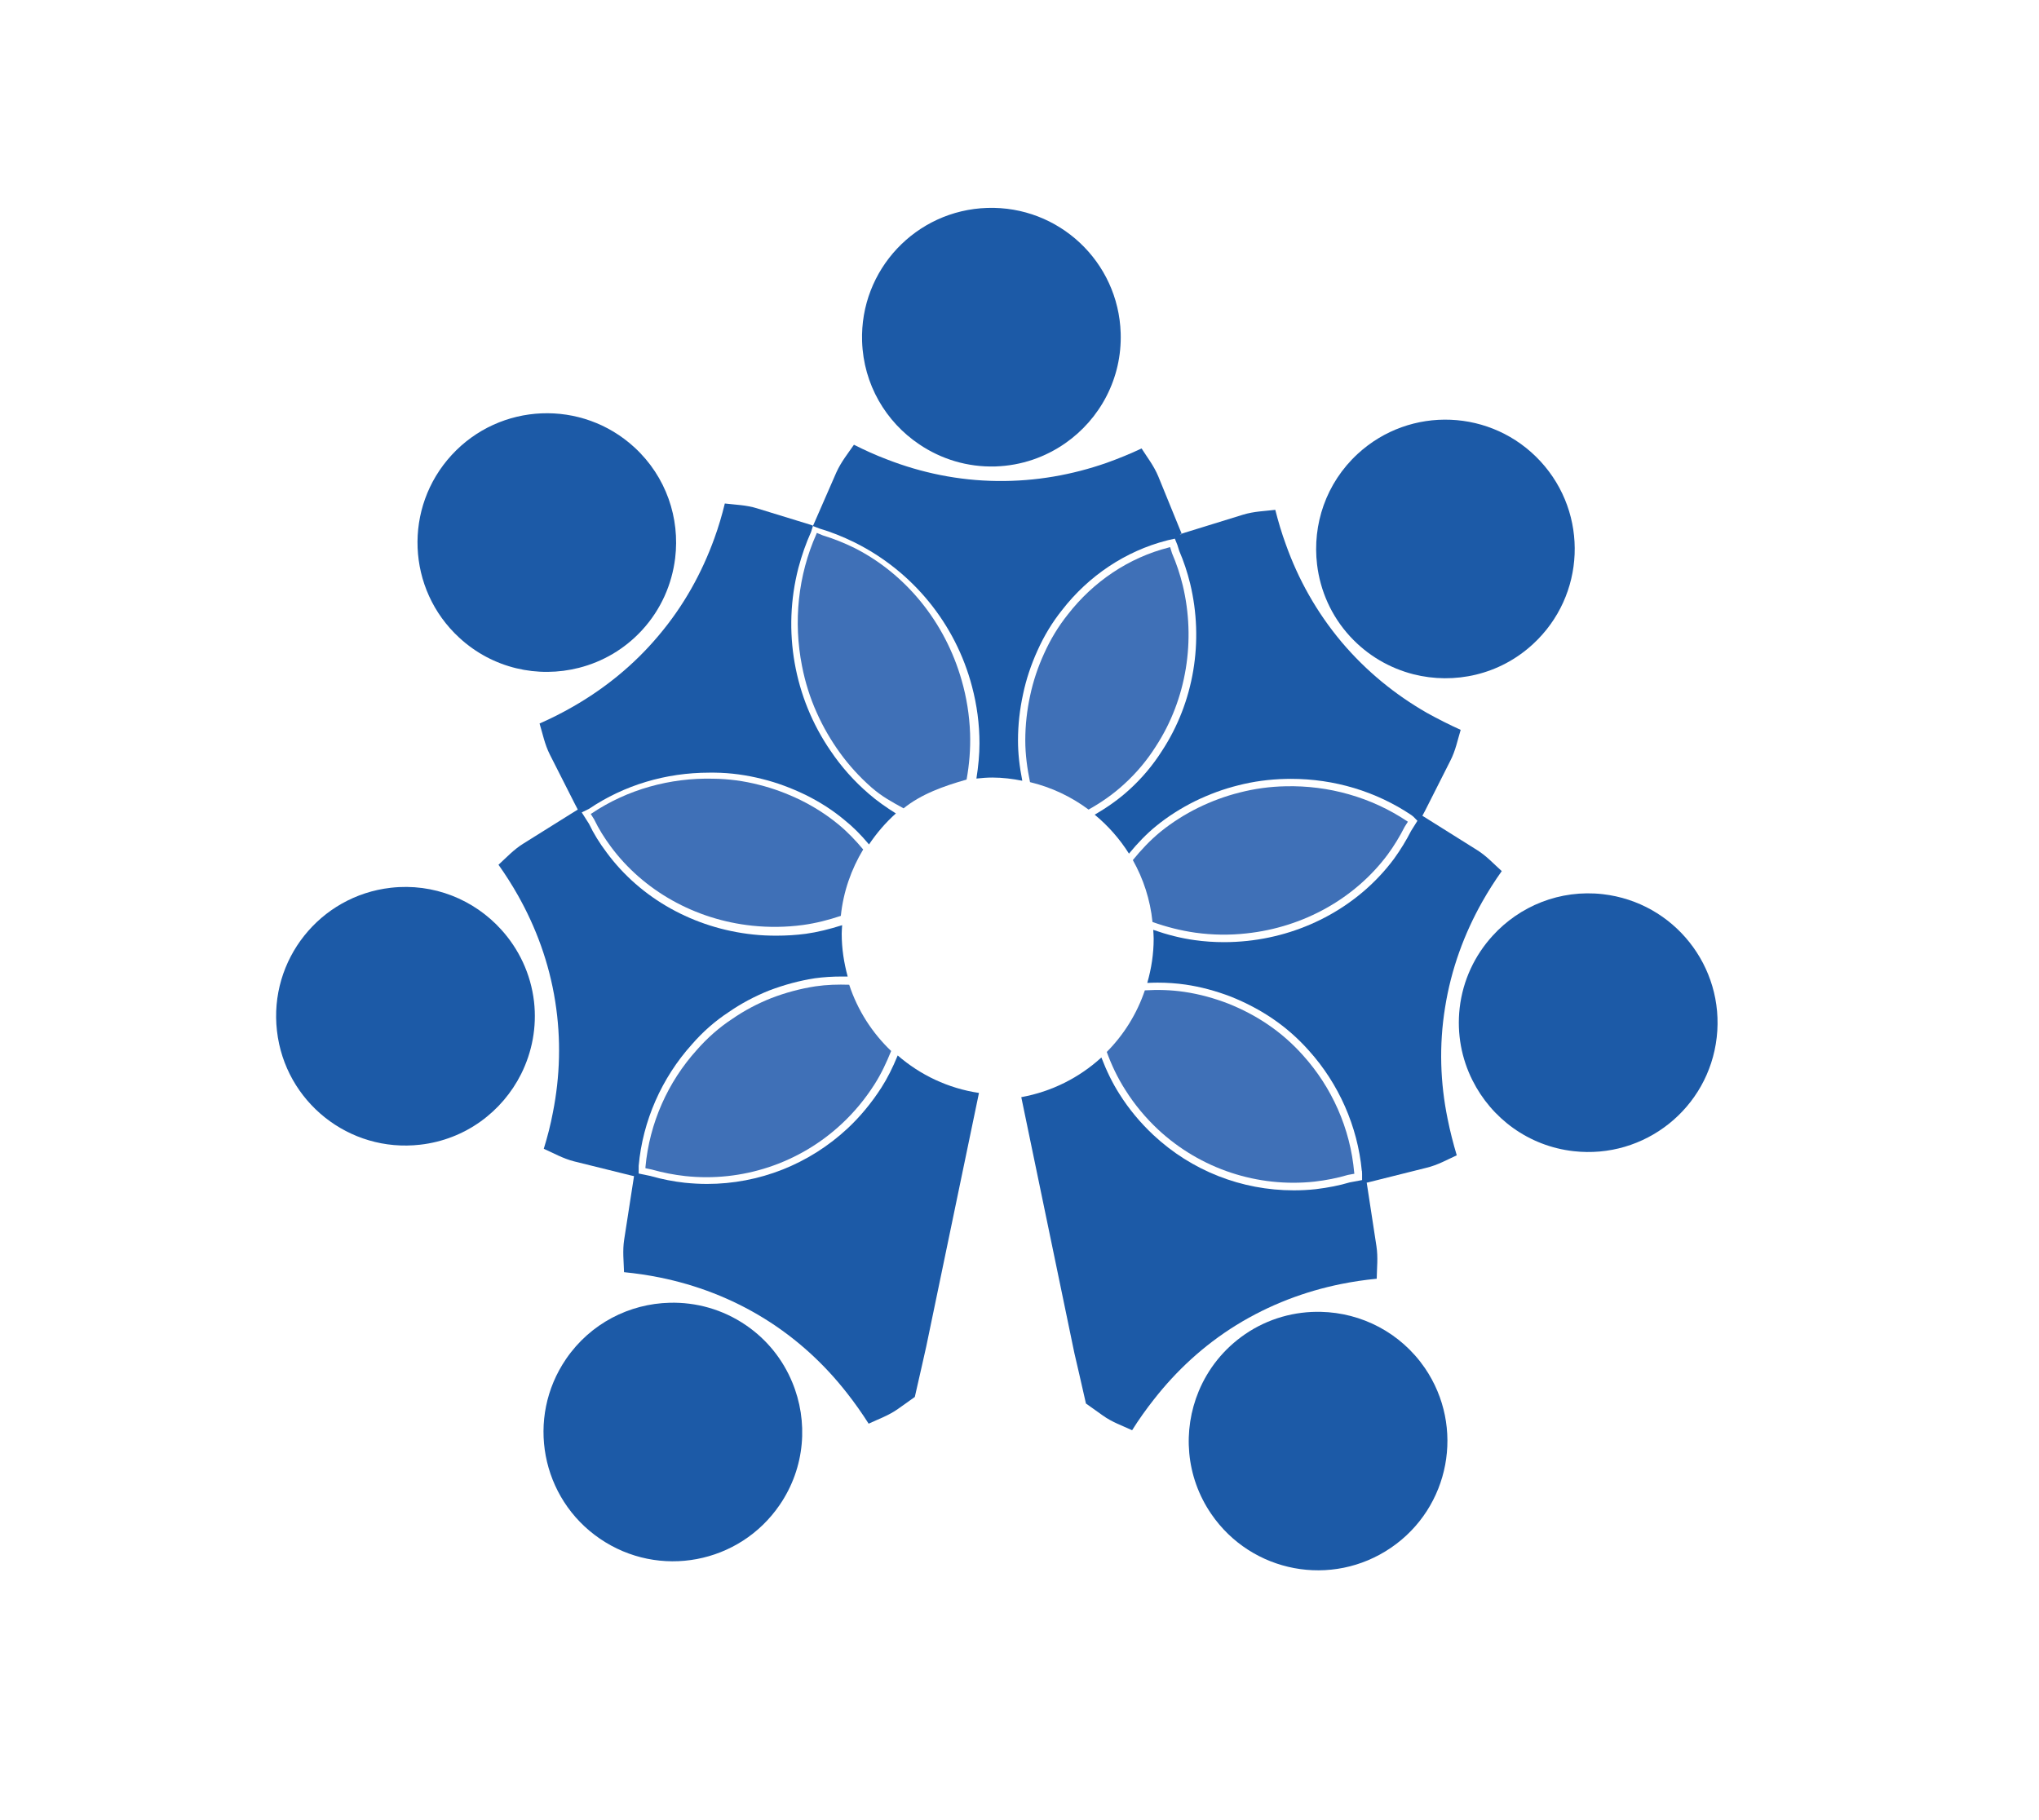 <?xml version="1.0" encoding="utf-8"?>
<svg viewBox="82.306 44.642 280 250" style="enable-background:new 0 0 878.71 333.53;" xmlns="http://www.w3.org/2000/svg">
  <defs>
    <style type="text/css">
	.st0{fill:#1E1E1E;}
	.st1{fill:none;}
	.st2{fill:#1C5AA7;}
	.st3{fill:#3F70B7;}
</style>
  </defs>
  <g>
    <g>
      <polygon class="st1" points="193.94,116.89 193.97,116.8 193.94,116.89 &#9;&#9;"/>
      <path class="st2" d="M208.55,105.68c2.98,2.01,6.59,3.15,10.46,3.03c3.57-0.12,6.84-1.28,9.57-3.18c4.77-3.32,7.82-8.9,7.62-15.14 c-0.31-9.81-8.5-17.5-18.32-17.19c-9.8,0.31-17.5,8.5-17.19,18.32C200.88,97.45,203.96,102.6,208.55,105.68z"/>
      <path class="st2" d="M267.72,132.08c2.42,2.62,5.44,4.34,8.66,5.17c5.63,1.43,11.85,0.1,16.44-4.14 c7.22-6.65,7.68-17.88,1.03-25.1c-6.64-7.21-17.88-7.68-25.1-1.03c-4.37,4.03-6.24,9.73-5.58,15.21 C263.6,125.76,265.1,129.24,267.72,132.08z"/>
      <path class="st2" d="M302.41,167.46c-5.9-0.67-11.45,1.64-15.15,5.73c-2.42,2.66-4.07,6.07-4.51,9.91 c-0.4,3.55,0.27,6.96,1.76,9.93c2.6,5.2,7.68,9.03,13.88,9.73c9.75,1.11,18.55-5.88,19.66-15.63 C319.16,177.38,312.16,168.58,302.41,167.46z"/>
      <path class="st2" d="M263.72,224.83c-3.59-0.09-7.25,0.89-10.44,3.07c-2.94,2.02-5.08,4.75-6.36,7.82 c-2.23,5.37-1.81,11.71,1.71,16.86c5.54,8.11,16.58,10.19,24.69,4.65c8.1-5.53,10.19-16.58,4.65-24.69 C274.61,227.65,269.24,224.96,263.72,224.83z"/>
      <path class="st2" d="M161.81,136.37c3.22-0.82,6.24-2.54,8.66-5.17c2.62-2.85,4.11-6.32,4.55-9.89 c0.67-5.48-1.21-11.18-5.58-15.21c-7.22-6.65-18.46-6.18-25.1,1.03c-6.65,7.22-6.19,18.45,1.03,25.1 C149.96,136.47,156.18,137.81,161.81,136.37z"/>
      <path class="st2" d="M151.12,172.31c-3.71-4.09-9.25-6.4-15.15-5.73c-9.75,1.11-16.75,9.92-15.63,19.66 c1.11,9.75,9.91,16.75,19.66,15.63c6.2-0.7,11.28-4.53,13.88-9.73c1.48-2.98,2.16-6.39,1.76-9.93 C155.19,178.38,153.54,174.97,151.12,172.31z"/>
      <polygon class="st2" points="160.22,156.5 160.22,156.5 160.22,156.51 160.22,156.5 &#9;&#9;"/>
      <path class="st2" d="M184.72,226.65c-3.2-2.18-6.85-3.16-10.44-3.07c-5.52,0.13-10.89,2.82-14.24,7.72 c-5.54,8.11-3.45,19.16,4.65,24.69c8.11,5.54,19.15,3.46,24.69-4.65c3.52-5.15,3.95-11.5,1.71-16.86 C189.81,231.4,187.67,228.66,184.72,226.65z"/>
      <polygon class="st3" points="193.97,116.8 193.97,116.8 193.93,116.89 193.94,116.89 &#9;&#9;"/>
      <path class="st2" d="M244.56,118l0.02-0.02l-0.02-0.04l-0.08,0.02C244.5,117.96,244.54,117.98,244.56,118z"/>
      <path class="st2" d="M244.34,118v0.02l0.02,0.02c0.06-0.02,0.14-0.04,0.2-0.04c-0.02-0.02-0.06-0.04-0.08-0.04L244.34,118z"/>
      <path class="st3" d="M236.63,152.39c1.71-1.55,3.18-3.3,4.38-5.2c4.26-6.52,5.52-14.65,3.71-22.16c-0.37-1.51-0.86-2.98-1.47-4.4 l-0.26-0.84c-0.06,0.02-0.1,0.02-0.14,0.04c-5.56,1.41-10.42,4.71-13.92,9.23c-1.3,1.63-2.38,3.42-3.24,5.34 c-0.84,1.83-1.49,3.75-1.92,5.77c-0.43,1.98-0.67,4.04-0.67,6.16c0,1.98,0.27,3.89,0.65,5.74c2.96,0.71,5.68,2.01,8.04,3.77 C233.48,154.9,235.12,153.77,236.63,152.39z"/>
      <path class="st3" d="M246.46,172.75c2.38,0.33,4.73,0.35,6.99,0.1c7.93-0.84,14.98-4.87,19.42-10.84c0.88-1.2,1.65-2.47,2.32-3.79 l0.45-0.71c-0.04-0.04-0.08-0.06-0.12-0.08c-4.93-3.3-10.8-4.93-16.67-4.79c-2.14,0.04-4.26,0.33-6.32,0.86 c-1.96,0.49-3.87,1.2-5.71,2.1c-1.81,0.9-3.53,1.98-5.14,3.28c-1.46,1.2-2.7,2.53-3.81,3.9c1.44,2.56,2.39,5.44,2.7,8.5 C242.45,171.95,244.41,172.46,246.46,172.75z"/>
      <path class="st3" d="M215.52,145.38c-0.09-2.53-0.49-4.97-1.15-7.27c-2.29-8.07-7.73-14.66-14.72-18.2 c-1.4-0.69-2.85-1.27-4.35-1.73l-0.82-0.34c-0.04,0.05-0.05,0.1-0.06,0.14c-2.54,5.71-3.18,12.08-1.98,18.14 c0.43,2.21,1.1,4.36,2.02,6.4c0.86,1.94,1.94,3.8,3.2,5.54c1.25,1.72,2.68,3.3,4.32,4.74c1.5,1.3,2.78,1.97,4.41,2.87 c2.4-1.95,5.53-3.07,8.65-3.95C215.41,149.67,215.59,147.56,215.52,145.38z"/>
      <path class="st3" d="M236.84,194.35c1.28,2.04,2.81,3.85,4.48,5.42c5.85,5.46,13.74,8.01,21.5,7.17c1.55-0.18,3.08-0.47,4.59-0.92 l0.88-0.16c0-0.04,0-0.1-0.02-0.14c-0.53-6.09-3.08-11.74-7.03-16.12c-1.43-1.61-3.06-3.04-4.83-4.24 c-1.67-1.14-3.51-2.1-5.44-2.87c-1.9-0.73-3.91-1.3-6.03-1.61c-1.82-0.27-3.63-0.32-5.42-0.21c-1.09,3.22-2.89,6.1-5.23,8.46 C234.94,190.92,235.77,192.68,236.84,194.35z"/>
      <path class="st2" d="M280.74,183.06c0.84-5.32,2.65-10.19,5.12-14.57c0.82-1.45,1.71-2.85,2.67-4.2c-1.12-1-2.08-2.08-3.42-2.91 l-6.6-4.14l-0.88-0.55l0.37-0.69l3.46-6.85c0.73-1.41,1-2.85,1.43-4.26c-1.57-0.71-3.12-1.49-4.65-2.34 c-4.3-2.47-8.28-5.67-11.7-9.72c-3.46-4.12-5.97-8.66-7.66-13.41c-0.57-1.55-1.04-3.14-1.45-4.75c-1.47,0.18-2.91,0.2-4.44,0.67 l-7.93,2.45l-0.49,0.16l0.02,0.04l-0.02,0.02c-0.06,0-0.14,0.02-0.2,0.04l-0.02-0.02V118l0.14-0.04l0.08-0.02l-0.55-1.35 l-2.65-6.5c-0.61-1.47-1.51-2.61-2.3-3.85c-1.55,0.73-3.16,1.39-4.81,1.98c-4.67,1.63-9.7,2.55-15,2.49 c-5.38-0.06-10.46-1.14-15.14-2.96c-1.57-0.59-3.08-1.28-4.55-2.02c-0.84,1.22-1.75,2.34-2.41,3.79l-3.18,7.28l-0.04,0.09 l0.07,0.03l0.83,0.32c1.57,0.46,3.18,1.1,4.83,1.91c7.99,3.98,13.86,11.19,16.11,19.77c0.68,2.55,1.03,5.18,1.03,7.82 c0,1.53-0.15,3.12-0.42,4.84c0.72-0.08,1.45-0.14,2.2-0.14c1.41,0,2.77,0.18,4.1,0.44c-0.4-2.03-0.59-3.81-0.59-5.54 c0-2.09,0.23-4.24,0.7-6.37c0.42-2.01,1.09-4.02,1.98-5.98c0.9-2.01,2.03-3.88,3.37-5.55c3.65-4.72,8.75-8.11,14.35-9.55 l0.23-0.06l0.91-0.2l0.35,0.87l0.26,0.83c0.6,1.38,1.11,2.92,1.49,4.47c1.91,7.92,0.51,16.28-3.85,22.95 c-1.26,1.99-2.79,3.81-4.55,5.4c-1.37,1.25-2.93,2.36-4.71,3.39c1.84,1.52,3.43,3.32,4.71,5.35c1.22-1.48,2.44-2.74,3.73-3.79 c1.62-1.32,3.42-2.46,5.33-3.41c1.93-0.94,3.92-1.68,5.91-2.17c2.12-0.55,4.32-0.84,6.54-0.89l0.73-0.01 c5.96,0,11.68,1.72,16.53,4.97l0.28,0.22l0.56,0.57l-0.87,1.39c-0.65,1.28-1.46,2.61-2.36,3.85c-4.69,6.3-12.03,10.4-20.14,11.26 c-1.05,0.11-2.12,0.17-3.18,0.17c-1.35,0-2.71-0.09-4.05-0.28c-1.89-0.26-3.76-0.74-5.68-1.41c0.02,0.4,0.06,0.8,0.06,1.21 c0,2.11-0.32,4.14-0.88,6.08c0.47-0.02,0.93-0.04,1.4-0.04c1.31,0,2.61,0.09,3.86,0.27c2.05,0.3,4.16,0.86,6.26,1.67 c2.06,0.83,3.96,1.83,5.65,2.98c1.86,1.26,3.54,2.74,5.02,4.41c4.11,4.56,6.69,10.41,7.27,16.5l0.02,0.04l0.02,0.4v0.85 l-1.71,0.32c-1.36,0.41-2.92,0.72-4.65,0.93c-1.01,0.11-2.02,0.16-3.02,0.16c-7.19,0-14.04-2.7-19.29-7.61 c-1.8-1.69-3.37-3.58-4.65-5.62c-0.96-1.5-1.78-3.2-2.48-5.02c-3.02,2.76-6.8,4.69-11,5.45l7.29,35.15l0.67,2.89l0.92,4.04 l2.32,1.65c1.28,0.92,2.67,1.39,4.02,2.02c0.92-1.47,1.92-2.87,3-4.24c3.06-3.91,6.79-7.4,11.29-10.19 c4.59-2.83,9.46-4.65,14.39-5.65c1.63-0.33,3.26-0.57,4.91-0.73c0.02-1.49,0.2-2.91-0.04-4.48l-1.32-8.62l-0.02-0.1l0.14-0.02 l8.07-2.02c1.55-0.37,2.81-1.1,4.16-1.71c-0.49-1.65-0.92-3.32-1.26-5.03C280.09,193.4,279.9,188.28,280.74,183.06z"/>
      <path class="st3" d="M197.39,157.84c-1.61-1.32-3.34-2.41-5.14-3.3c-1.85-0.9-3.75-1.61-5.71-2.1c-2.06-0.53-4.18-0.82-6.34-0.84 c-5.87-0.14-11.74,1.47-16.65,4.77c-0.04,0.02-0.08,0.06-0.12,0.08l0.45,0.71c0.65,1.35,1.43,2.59,2.32,3.79 c4.44,5.99,11.5,10.01,19.4,10.84c2.28,0.24,4.63,0.22,6.99-0.1c1.82-0.25,3.53-0.7,5.18-1.25c0.34-3.31,1.43-6.4,3.07-9.12 C199.82,160.1,198.7,158.91,197.39,157.84z"/>
      <path class="st3" d="M194.27,180.12c-2.12,0.33-4.12,0.88-6.03,1.61c-1.94,0.77-3.75,1.73-5.42,2.89 c-1.79,1.18-3.4,2.61-4.83,4.24c-3.95,4.38-6.5,10.01-7.05,16.1v0.14l0.86,0.18c1.53,0.43,3.06,0.73,4.61,0.9 c7.75,0.84,15.63-1.71,21.48-7.17c1.69-1.57,3.2-3.38,4.5-5.42c0.94-1.47,1.66-3.03,2.29-4.59c-2.61-2.49-4.61-5.6-5.76-9.1 C197.39,179.85,195.84,179.89,194.27,180.12z"/>
      <path class="st2" d="M216.74,194.76l-7.24,34.83l-0.65,2.89l-0.92,4.04l-2.32,1.65c-1.3,0.92-2.69,1.39-4.02,2.02 c-0.92-1.45-1.92-2.87-3-4.24c-3.06-3.91-6.81-7.4-11.31-10.19c-4.57-2.83-9.44-4.65-14.37-5.65c-1.63-0.33-3.28-0.57-4.91-0.73 c-0.04-1.49-0.22-2.91,0.02-4.48l1.3-8.38l0.04-0.26v-0.08l-0.39-0.08l-0.08-0.02l-7.75-1.92c-1.53-0.39-2.79-1.12-4.16-1.73 c0.51-1.65,0.94-3.32,1.26-5.03c0.96-4.87,1.14-9.97,0.31-15.21c-0.84-5.32-2.65-10.19-5.12-14.57c-0.82-1.45-1.71-2.85-2.67-4.2 c1.1-1,2.08-2.08,3.42-2.91l6.52-4.08l0.92-0.57l0.02-0.02v-0.02l-0.39-0.75l-3.44-6.79c-0.71-1.41-0.98-2.85-1.41-4.26 c1.57-0.69,3.12-1.47,4.63-2.34c4.3-2.47,8.3-5.67,11.7-9.72c3.49-4.12,5.97-8.66,7.68-13.39c0.57-1.57,1.04-3.16,1.43-4.77 c1.49,0.18,2.94,0.2,4.44,0.67l7.36,2.26l0.31,0.12l-0.26,0.84c-0.69,1.53-1.28,3.2-1.75,4.97c-2.22,8.62-0.61,17.79,4.42,25.11 c1.47,2.18,3.22,4.16,5.26,5.91c1.1,0.96,2.34,1.83,3.71,2.69c-1.41,1.26-2.63,2.69-3.69,4.26c-1.16-1.39-2.26-2.47-3.4-3.38 c-1.55-1.3-3.34-2.45-5.34-3.44c-2-0.96-3.91-1.67-5.89-2.16c-2.16-0.55-4.36-0.86-6.56-0.88h-0.75c-5.97,0-11.68,1.71-16.51,4.97 l-1,0.49l1,1.57c0.65,1.37,1.45,2.65,2.43,3.95c4.65,6.3,11.98,10.39,20.1,11.25c1.08,0.12,2.14,0.16,3.2,0.16 c1.37,0,2.71-0.08,4.06-0.26c1.59-0.22,3.22-0.63,4.97-1.18c-0.02,0.39-0.06,0.77-0.06,1.18c0,2.04,0.31,3.99,0.82,5.87h-0.73 c-1.37,0-2.59,0.08-3.77,0.24c-2.12,0.33-4.16,0.88-6.26,1.67c-2.04,0.82-3.93,1.83-5.61,3c-1.83,1.2-3.53,2.69-5.01,4.4 c-4.16,4.61-6.77,10.54-7.32,16.69v1.06l1.59,0.33c1.65,0.47,3.22,0.77,4.77,0.94c1,0.1,2.02,0.16,3.02,0.16 c7.17,0,14.02-2.71,19.28-7.6c1.75-1.63,3.32-3.53,4.67-5.63c0.82-1.28,1.53-2.69,2.24-4.42 C208.67,192.29,212.5,194.13,216.74,194.76z"/>
      <path class="st2" d="M162,155.76c0.06-0.12,0.06-0.18,0.06-0.24l-0.35,0.24l0,0.01l-0.01,0l0.12,0.12 C161.88,155.82,161.94,155.82,162,155.76z"/>
      <polygon class="st2" points="192.55,117.5 192.22,117.39 192.54,117.51 &#9;&#9;"/>
      <polygon class="st3" points="193.53,117.88 193.53,117.88 193.5,117.88 193.52,117.89 &#9;&#9;"/>
      <polygon class="st3" points="193.48,117.88 193.2,118.76 193.49,117.88 &#9;&#9;"/>
      <polygon class="st3" points="193.94,116.89 193.93,116.89 193.92,116.94 &#9;&#9;"/>
      <polygon class="st2" points="193.5,117.88 193.49,117.88 193.49,117.88 &#9;&#9;"/>
      <polygon class="st2" points="193.53,117.88 193.55,117.84 193.57,117.84 193.55,117.83 &#9;&#9;"/>
    </g>
    <g/>
  </g>
</svg>